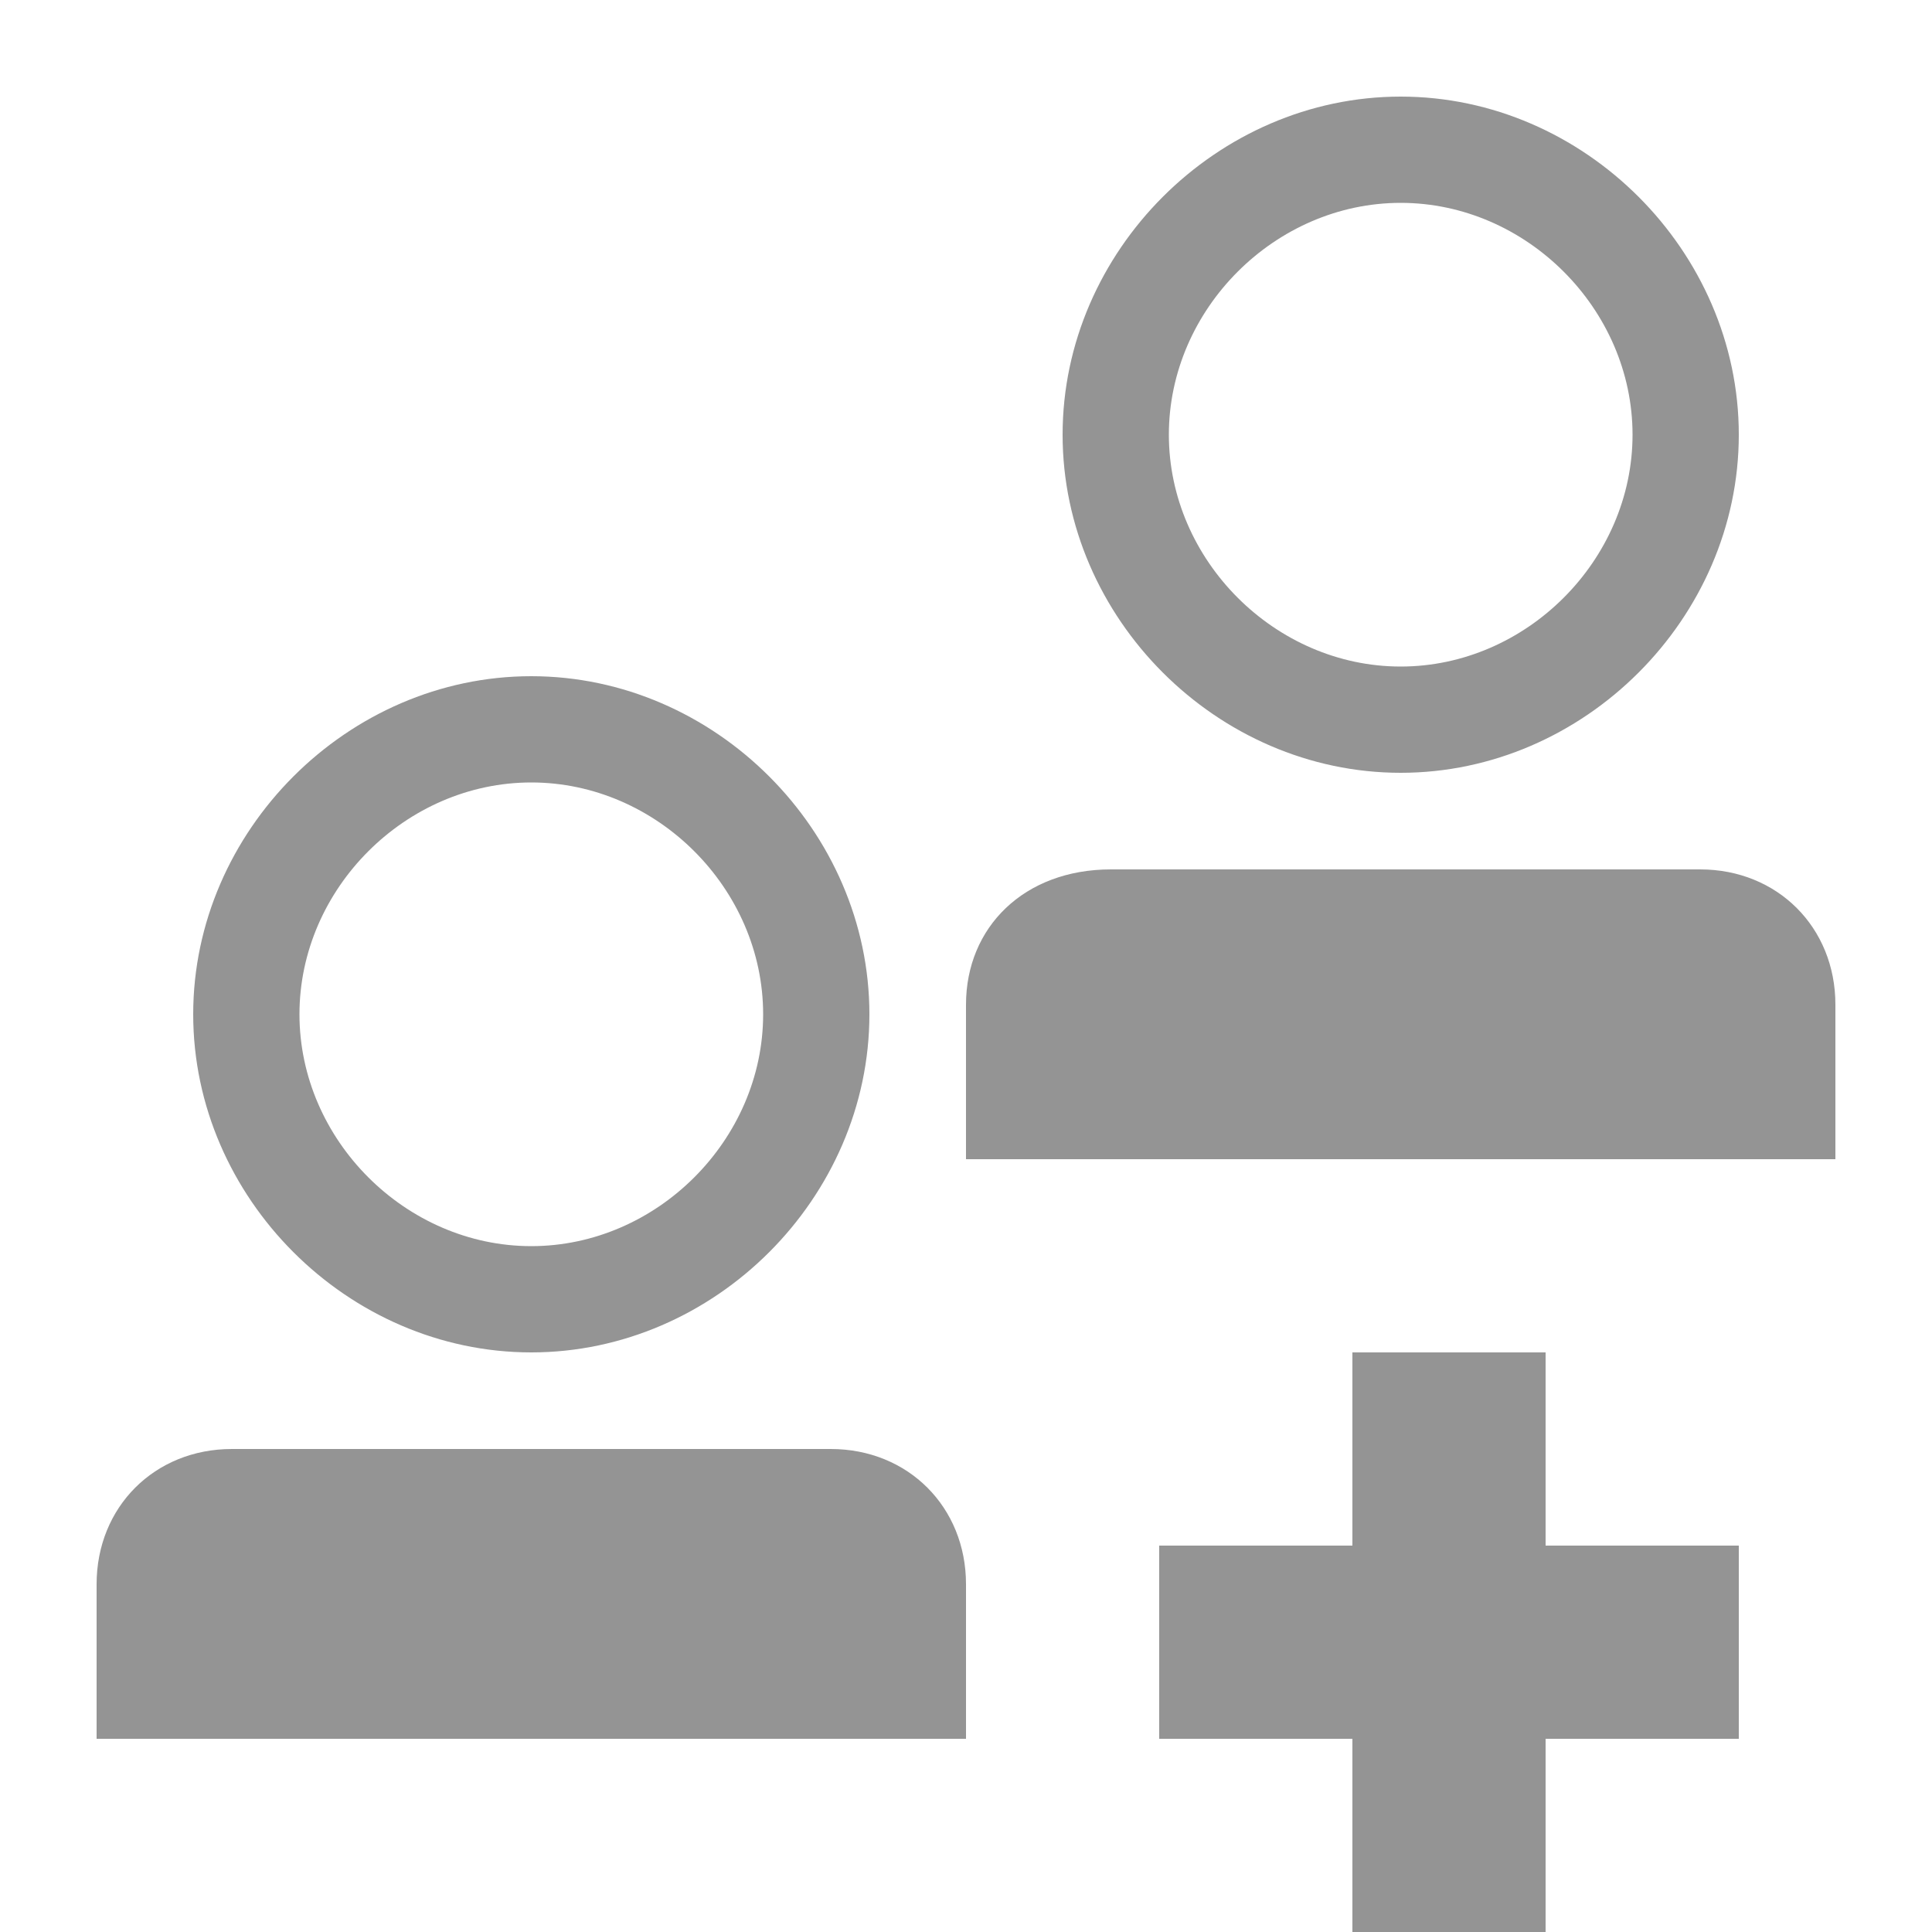 <svg xmlns="http://www.w3.org/2000/svg" height="20" viewBox="0 0 20 20"><path d="M8.6 15H2.4c-.8 0-1.4.6-1.4 1.4V18h9v-1.6c0-.8-.6-1.4-1.4-1.4zm-3.1-1C7.4 14 9 12.4 9 10.5S7.4 7 5.5 7 2 8.6 2 10.5 3.6 14 5.5 14zm0-5.9c1.3 0 2.4 1.1 2.4 2.4s-1.1 2.4-2.4 2.4-2.4-1.1-2.4-2.4 1.1-2.4 2.4-2.4zm12.1.9h-6.1c-.9 0-1.5.6-1.5 1.4V12h9v-1.6c0-.8-.6-1.4-1.4-1.4zm-3.1-1C16.4 8 18 6.4 18 4.5S16.4 1 14.5 1 11 2.6 11 4.5 12.6 8 14.5 8zm0-5.9c1.3 0 2.4 1.1 2.4 2.4s-1.1 2.4-2.4 2.4-2.4-1.1-2.4-2.4 1.1-2.4 2.4-2.4zM16 14h-2v2h-2v2h2v2h2v-2h2v-2h-2z" fill="#949494"/></svg>